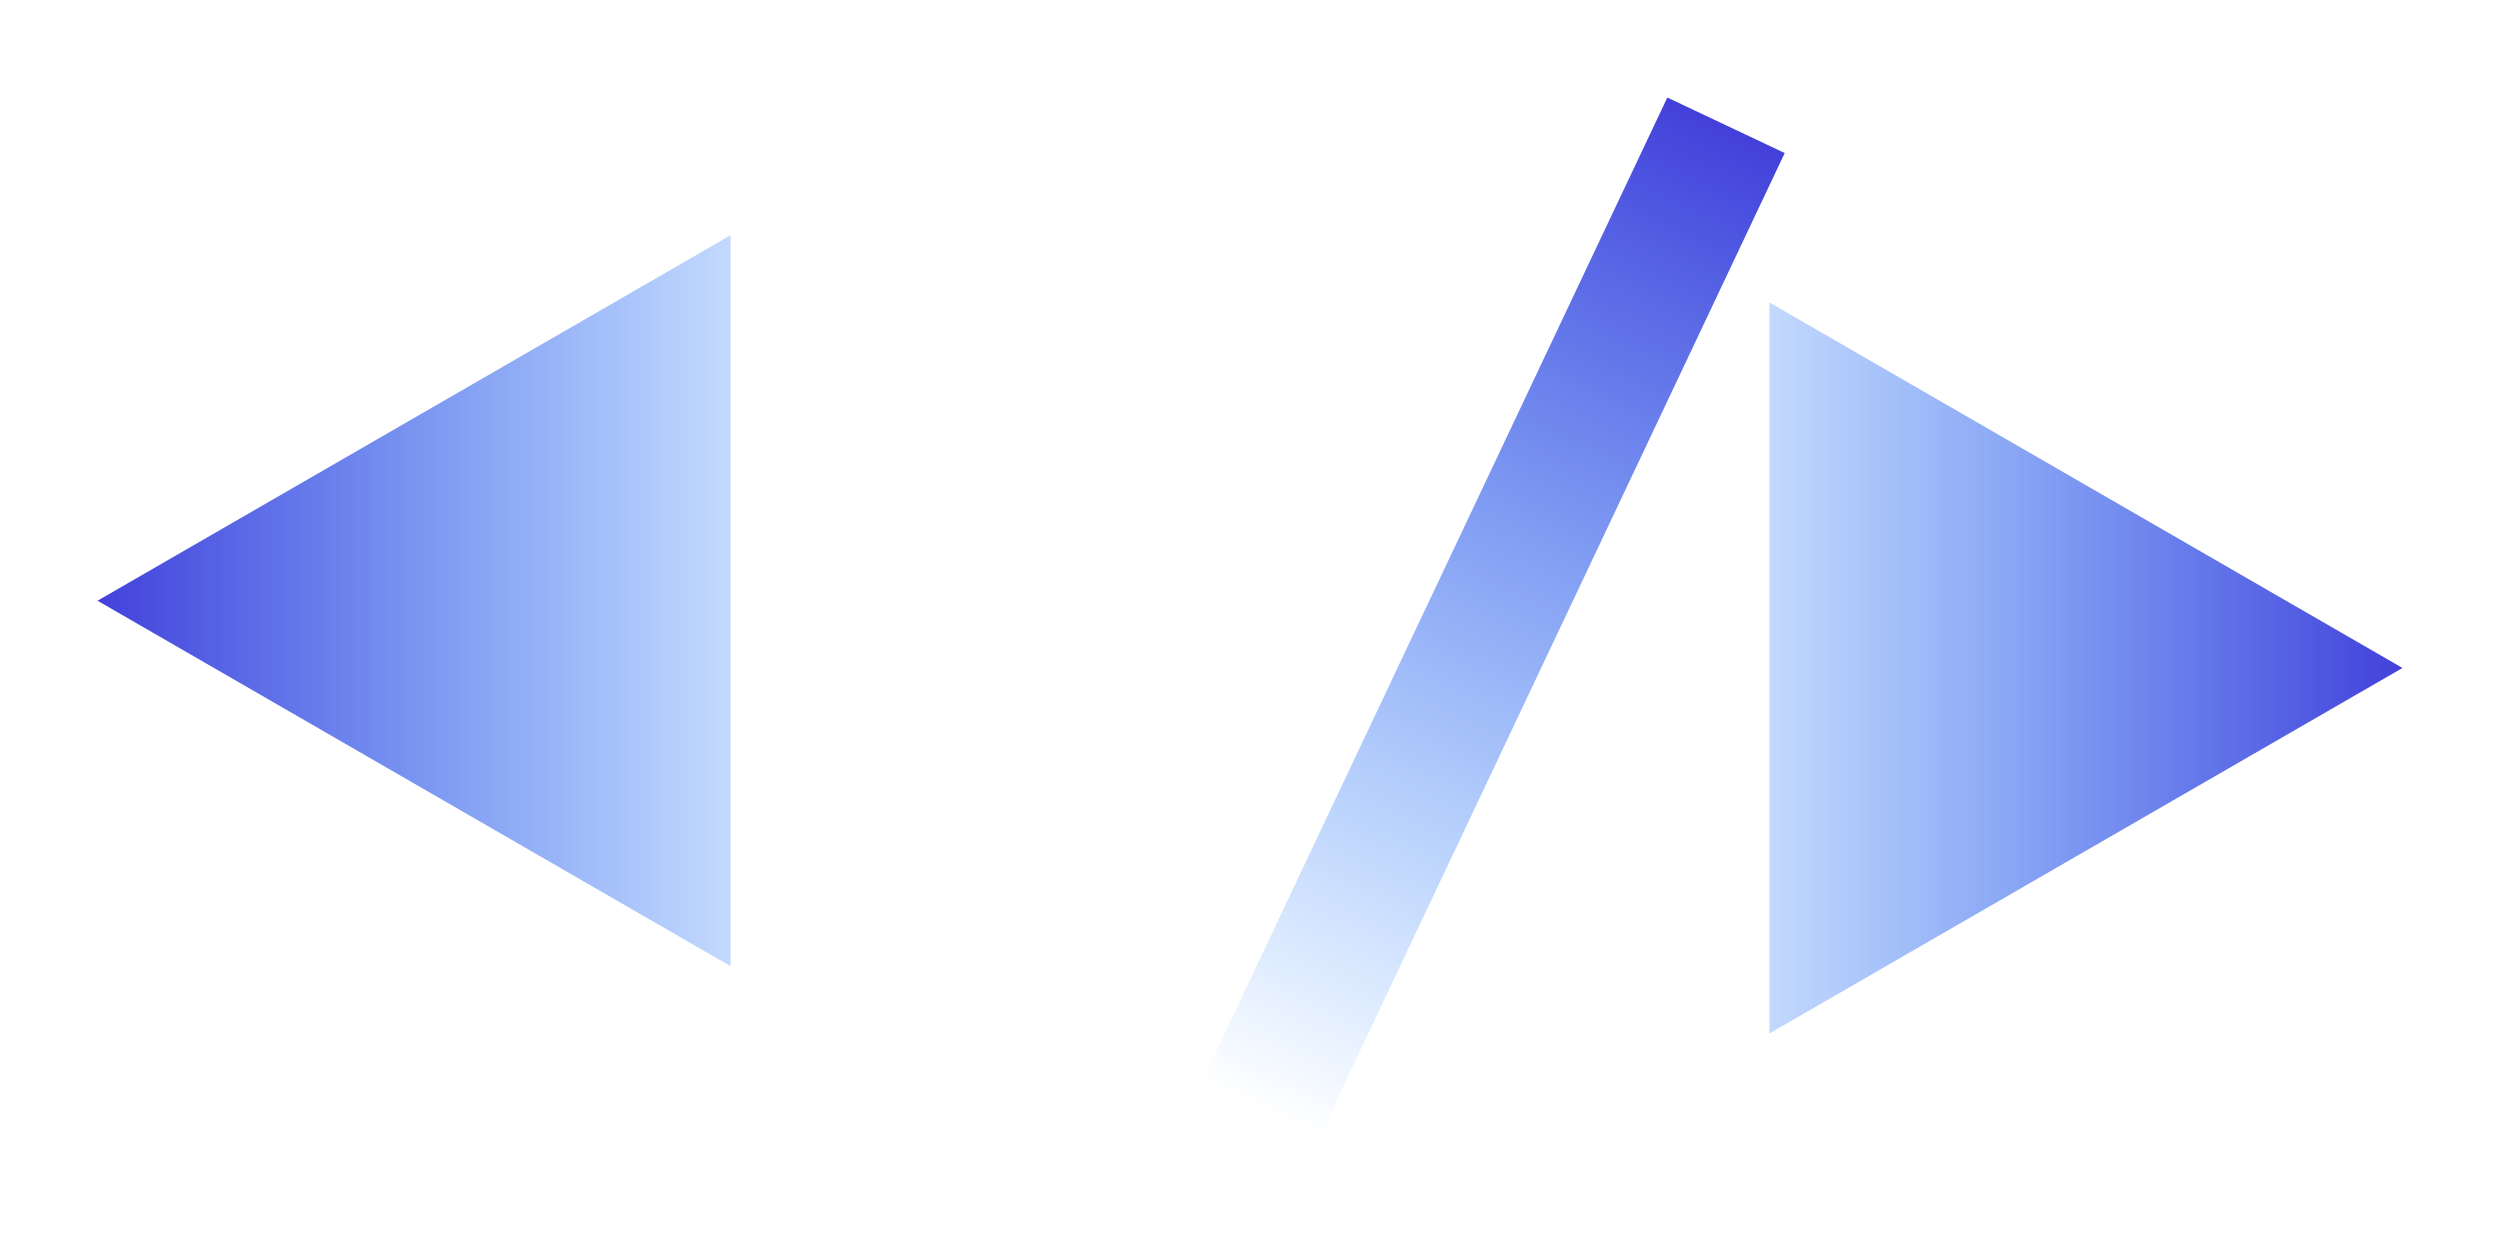 <svg width="769" height="381" viewBox="0 0 769 381" fill="none" xmlns="http://www.w3.org/2000/svg">
<g filter="url(#filter0_f)">
<rect x="512.869" y="30" width="39.944" height="335.241" transform="rotate(25.315 512.869 30)" fill="url(#paint0_linear)"/>
<path d="M30 184.782L224.725 72.357L224.725 297.206L30 184.782Z" fill="url(#paint1_linear)"/>
<path d="M739 205.467L544.275 317.892L544.275 93.042L739 205.467Z" fill="url(#paint2_linear)"/>
</g>
<defs>
<filter id="filter0_f" x="0" y="0" width="769" height="380.128" filterUnits="userSpaceOnUse" color-interpolation-filters="sRGB">
<feFlood flood-opacity="0" result="BackgroundImageFix"/>
<feBlend mode="normal" in="SourceGraphic" in2="BackgroundImageFix" result="shape"/>
<feGaussianBlur stdDeviation="15" result="effect1_foregroundBlur"/>
</filter>
<linearGradient id="paint0_linear" x1="532.841" y1="30" x2="532.841" y2="365.241" gradientUnits="userSpaceOnUse">
<stop stop-color="#4340DA"/>
<stop offset="1" stop-color="#0075FF" stop-opacity="0"/>
</linearGradient>
<linearGradient id="paint1_linear" x1="30" y1="184.782" x2="289.634" y2="184.782" gradientUnits="userSpaceOnUse">
<stop stop-color="#4340DA"/>
<stop offset="1" stop-color="#0075FF" stop-opacity="0"/>
</linearGradient>
<linearGradient id="paint2_linear" x1="739" y1="205.467" x2="479.366" y2="205.467" gradientUnits="userSpaceOnUse">
<stop stop-color="#4340DA"/>
<stop offset="1" stop-color="#0075FF" stop-opacity="0"/>
</linearGradient>
</defs>
</svg>
